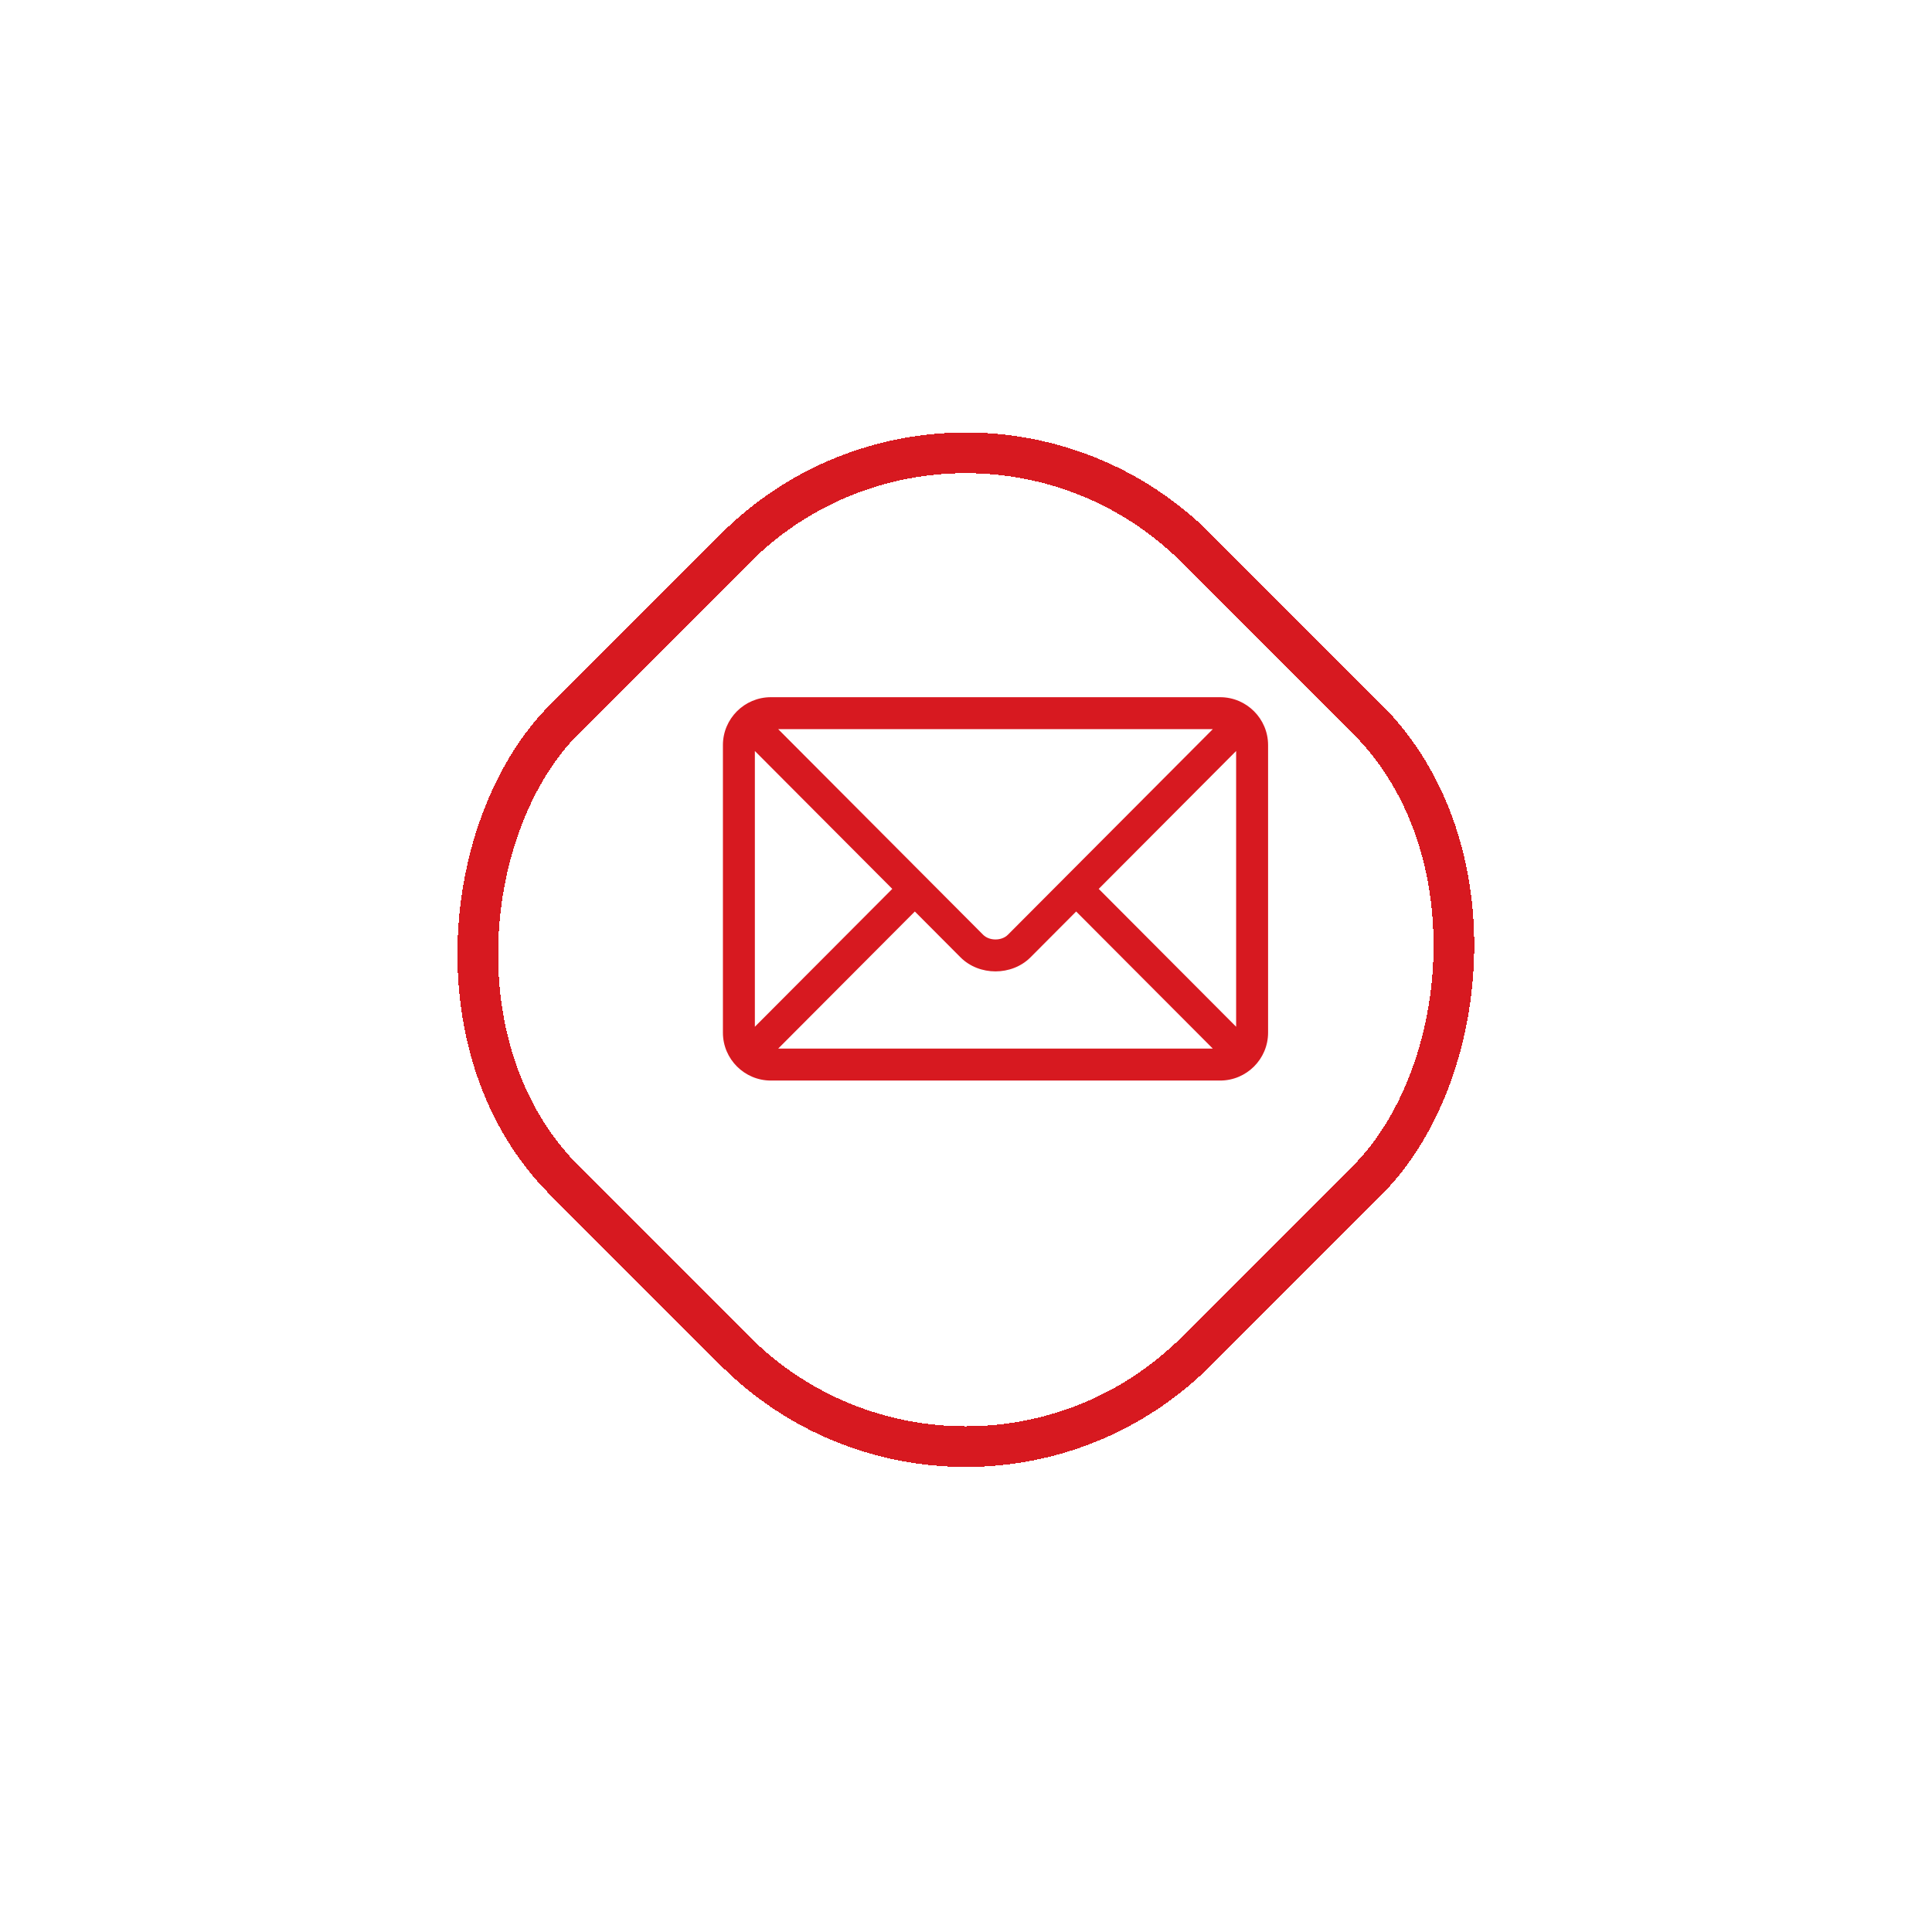 <svg width="95" height="94" viewBox="0 0 95 94" fill="none" xmlns="http://www.w3.org/2000/svg">
<g filter="url(#filter0_d_71_642)">
<rect x="47.492" y="11.375" width="43.949" height="43.949" rx="16.041" transform="rotate(45 47.492 11.375)" stroke="#D71920" stroke-width="2" shape-rendering="crispEdges"/>
</g>
<path d="M59.998 34.281H37.903C36.606 34.281 35.547 35.336 35.547 36.637V50.774C35.547 52.075 36.607 53.13 37.903 53.13H59.998C61.294 53.13 62.354 52.075 62.354 50.774V36.637C62.354 35.336 61.294 34.281 59.998 34.281ZM59.636 35.852C58.874 36.616 49.927 45.593 49.559 45.962C49.252 46.27 48.649 46.27 48.342 45.962L38.265 35.852H59.636ZM37.118 50.485V36.926L43.875 43.706L37.118 50.485ZM38.265 51.559L44.984 44.818L47.229 47.071C48.15 47.994 49.752 47.993 50.672 47.071L52.917 44.818L59.636 51.559H38.265ZM60.783 50.485L54.026 43.706L60.783 36.926V50.485Z" fill="#D71920"/>
<defs>
<filter id="filter0_d_71_642" x="0.83" y="0.035" width="93.325" height="93.326" filterUnits="userSpaceOnUse" color-interpolation-filters="sRGB">
<feFlood flood-opacity="0" result="BackgroundImageFix"/>
<feColorMatrix in="SourceAlpha" type="matrix" values="0 0 0 0 0 0 0 0 0 0 0 0 0 0 0 0 0 0 127 0" result="hardAlpha"/>
<feOffset dy="4.246"/>
<feGaussianBlur stdDeviation="10.615"/>
<feComposite in2="hardAlpha" operator="out"/>
<feColorMatrix type="matrix" values="0 0 0 0 0 0 0 0 0 0 0 0 0 0 0 0 0 0 0.05 0"/>
<feBlend mode="normal" in2="BackgroundImageFix" result="effect1_dropShadow_71_642"/>
<feBlend mode="normal" in="SourceGraphic" in2="effect1_dropShadow_71_642" result="shape"/>
</filter>
</defs>
</svg>
